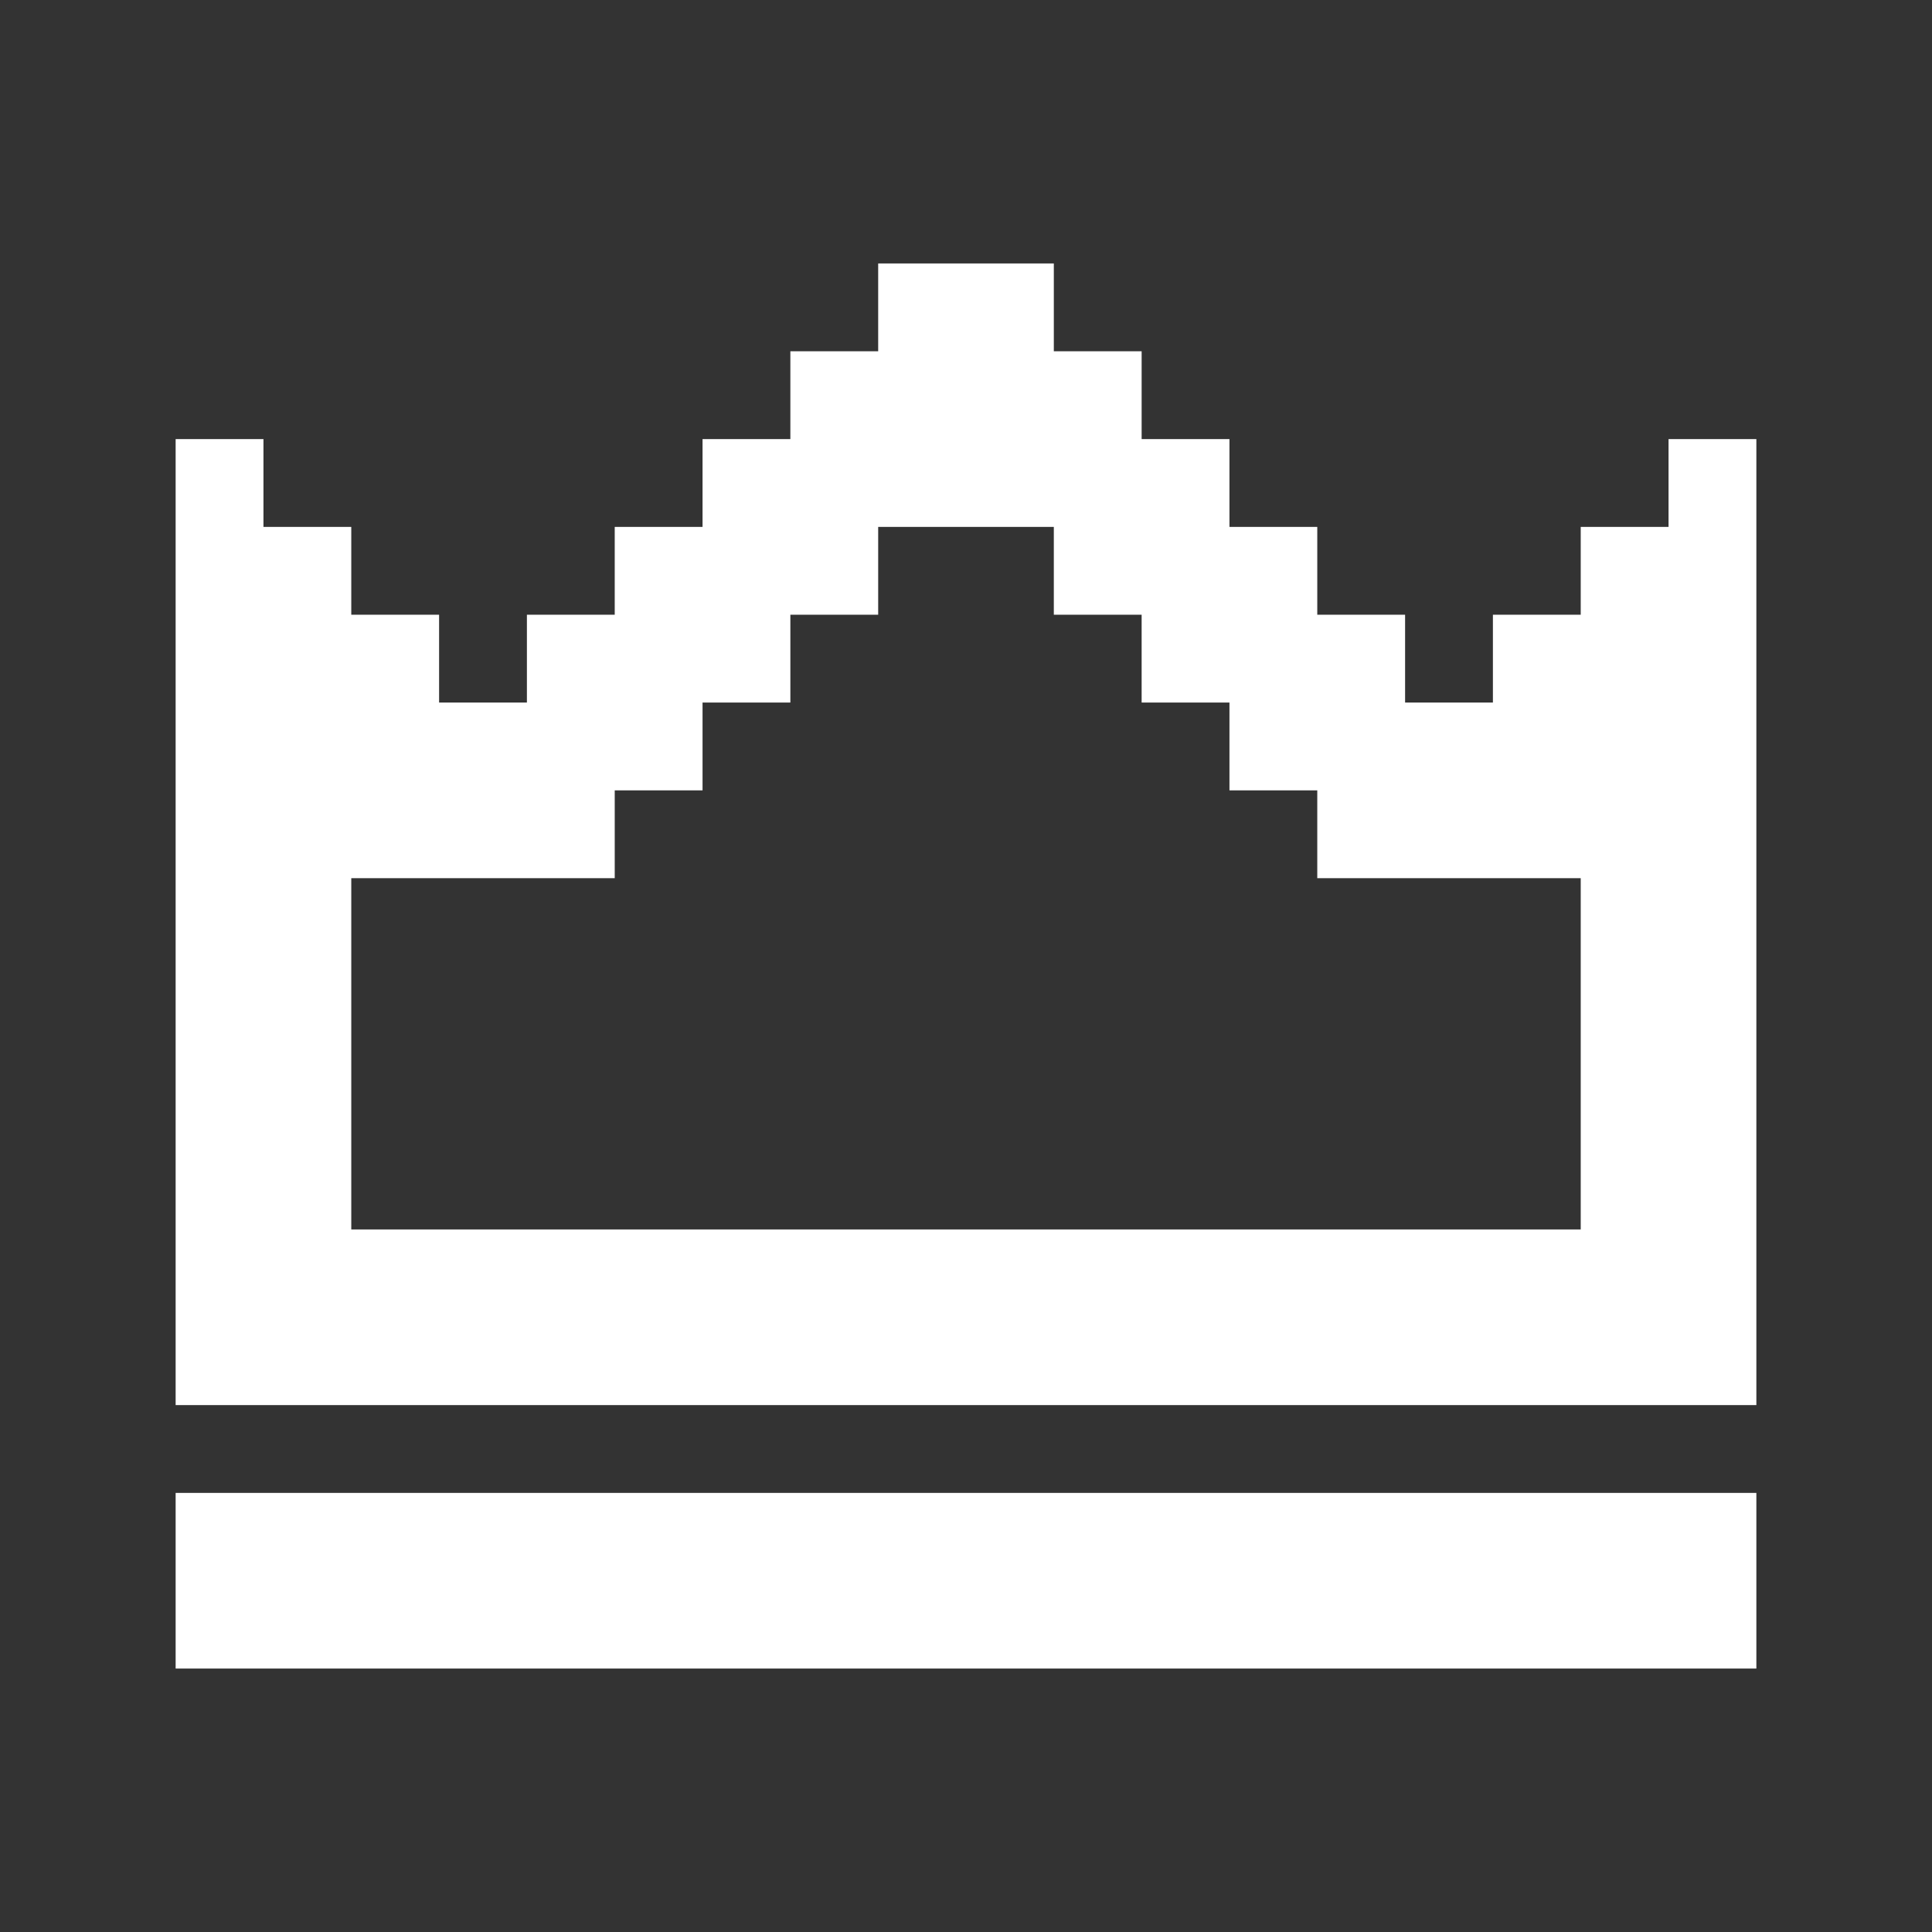 <?xml version="1.0" encoding="utf-8"?><!-- Uploaded to: SVG Repo, www.svgrepo.com, Generator: SVG Repo Mixer Tools -->
<svg fill="#ffffff" width="800px" height="800px" viewBox="0 0 22 22" xmlns="http://www.w3.org/2000/svg" id="memory-crown"><rect x="0" y="0" width="22" height="22" fill="#333333" stroke="none"/><path d="M2 17H20V19H2V17M4 6L4 7H5L5 8L6 8L6 7H7V6H8V5H9V4L10 4L10 3H12L12 4L13 4V5H14L14 6H15V7H16L16 8H17V7L18 7V6H19V5H20V16H2V5H3V6H4M7 14H18V10H15V9H14V8H13V7H12V6H10V7H9V8H8V9H7V10H4V14H7Z" /></svg>